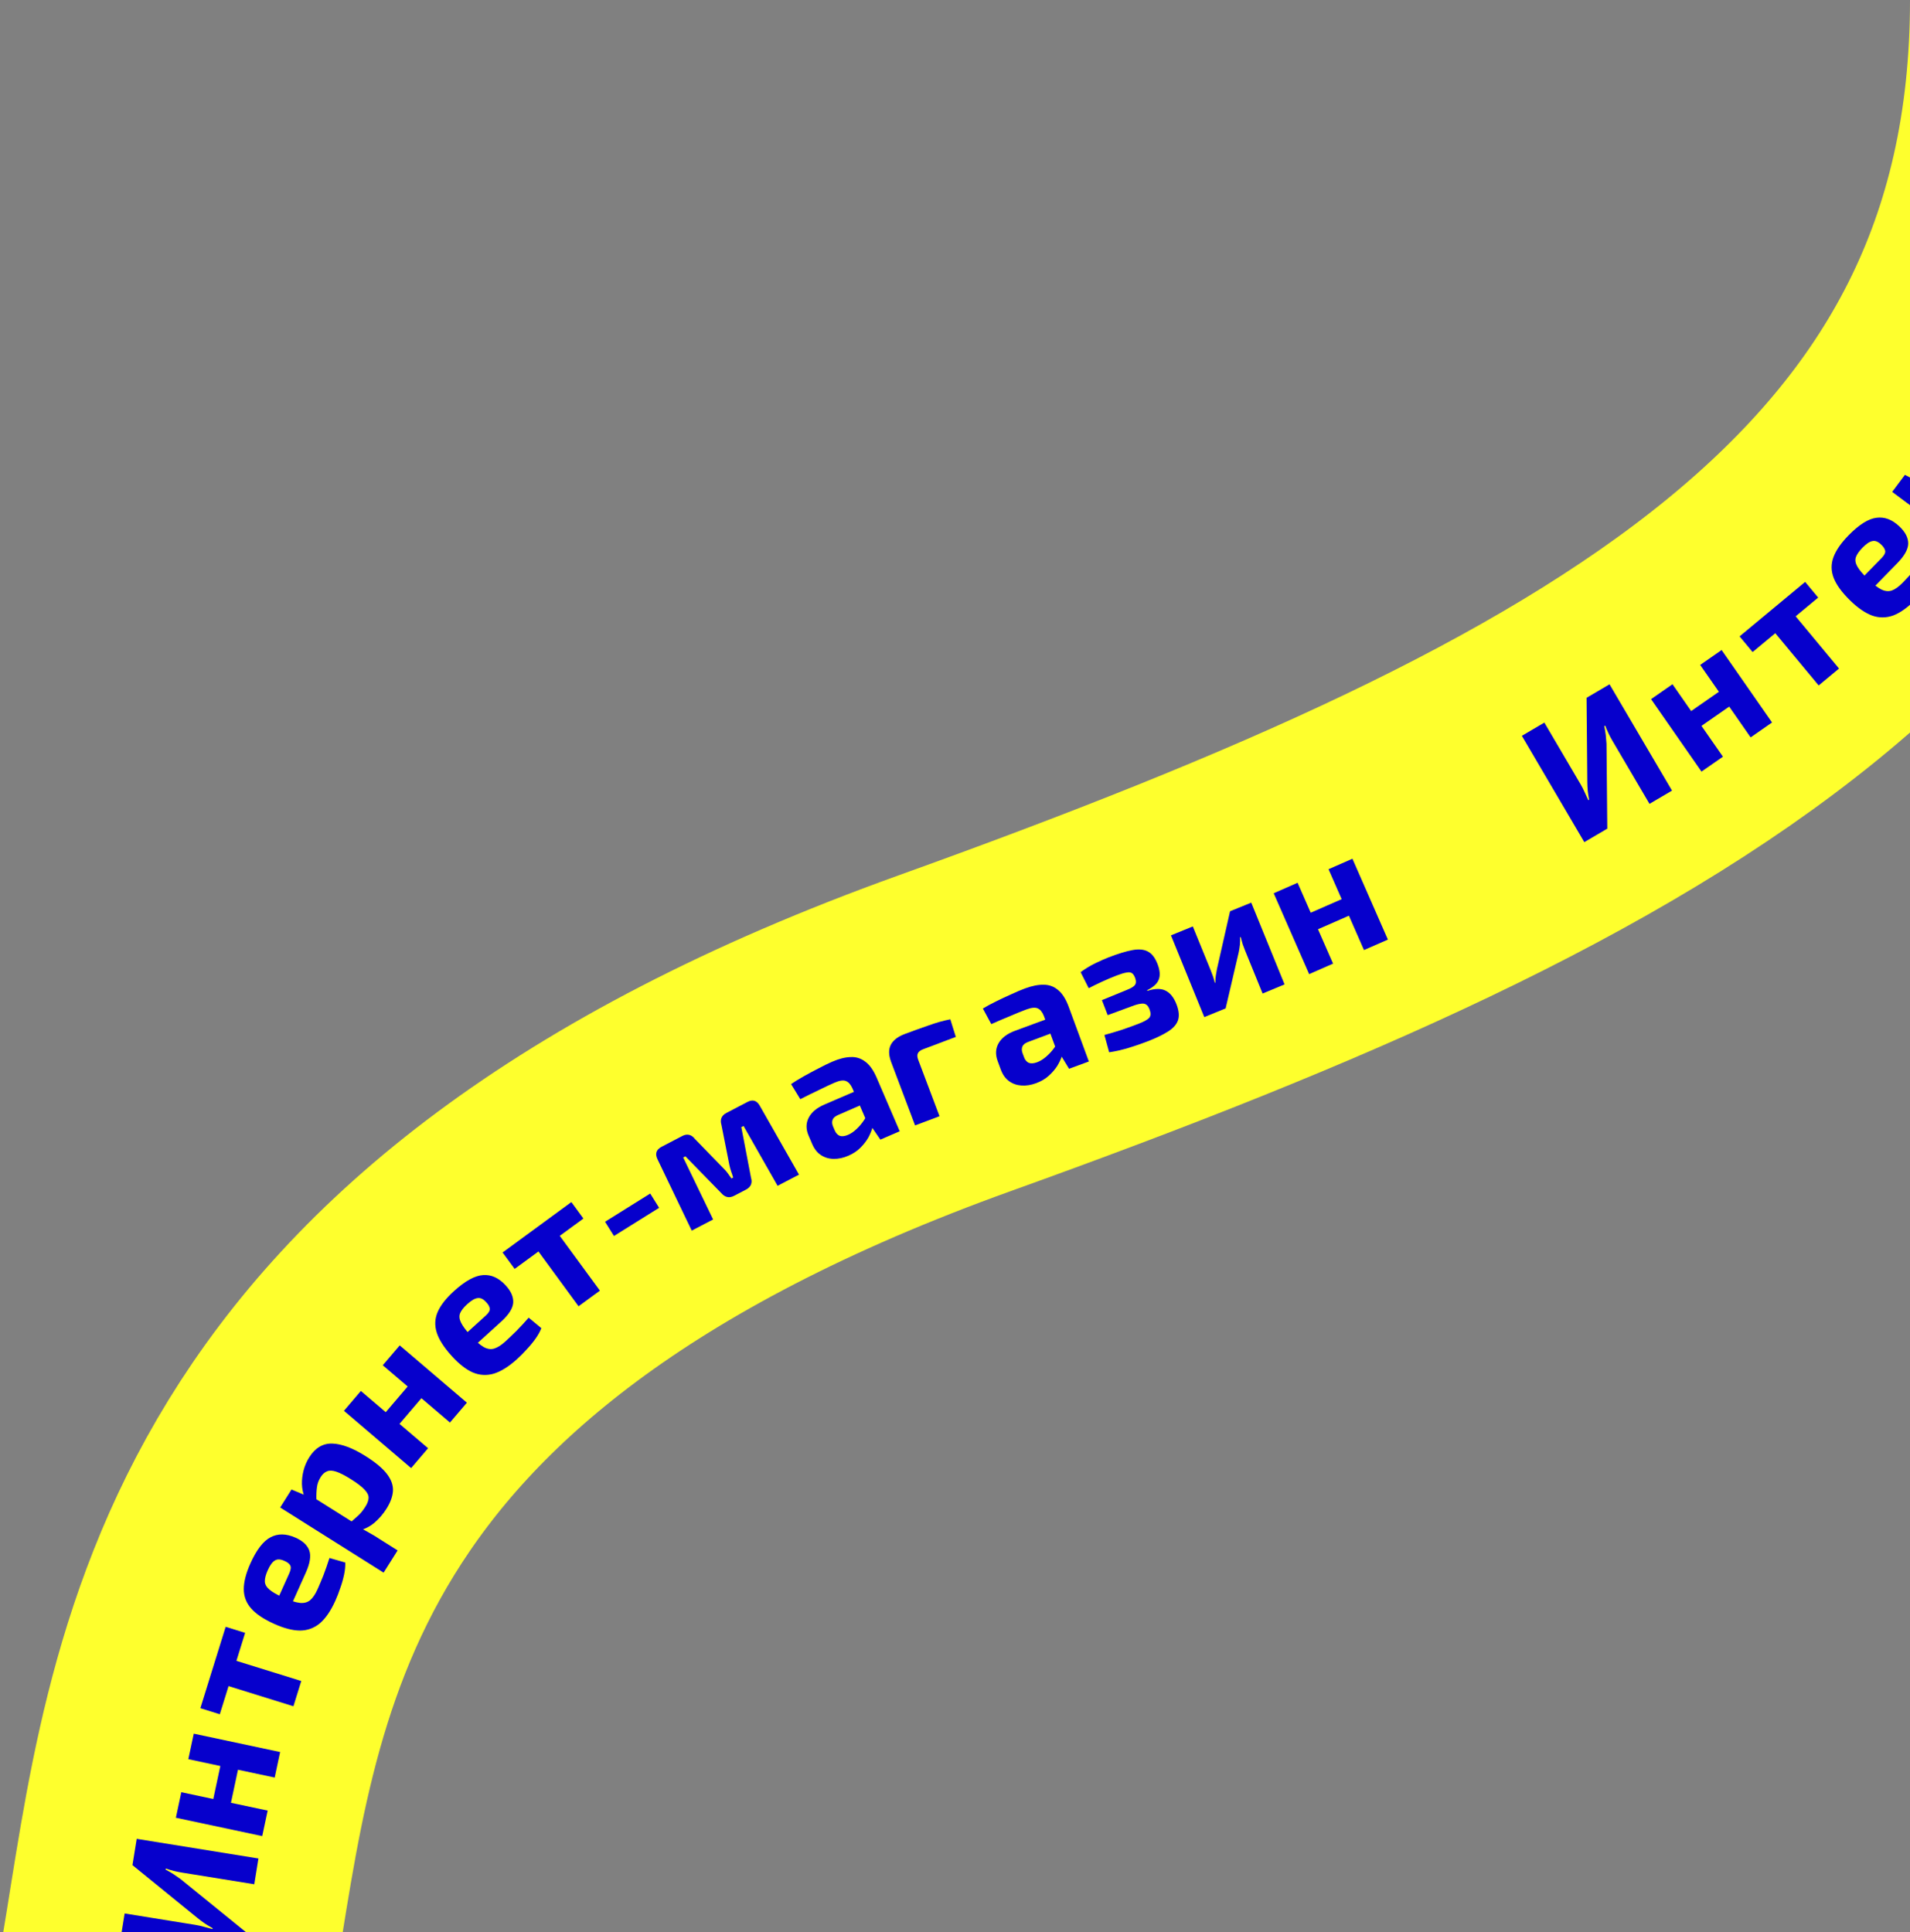 <svg width="171" height="173" viewBox="0 0 171 173" fill="none" xmlns="http://www.w3.org/2000/svg">
<rect x="0" y="0" width="171" height="173" fill="#808080" stroke="none"/>
<path d="M15 176C19.333 150.167 21.5 115.5 85.5 92.5C146.5 70.578 186 49 186 0" stroke="#FEFF2D" stroke-width="30"/>
<path d="M12.239 164.643L23.138 166.402L22.765 168.708L16.289 167.663C16.047 167.624 15.807 167.574 15.568 167.514C15.319 167.452 15.076 167.381 14.841 167.299L14.825 167.394C15.065 167.519 15.297 167.654 15.522 167.798C15.737 167.941 15.95 168.089 16.163 168.242L22.067 173.036L21.687 175.39L10.788 173.631L11.16 171.324L17.51 172.349C17.752 172.388 18.003 172.445 18.261 172.519C18.51 172.581 18.764 172.649 19.022 172.723L19.035 172.644C18.797 172.509 18.566 172.369 18.341 172.224C18.117 172.069 17.905 171.911 17.704 171.749L11.859 166.996L12.239 164.643Z" fill="#0600CC"/>
<path d="M16.233 160.468L23.963 162.112L23.477 164.397L15.746 162.753L16.233 160.468ZM19.756 157.978L21.336 158.315L20.657 161.507L19.076 161.171L19.756 157.978ZM17.348 155.225L25.079 156.87L24.593 159.155L16.862 157.51L17.348 155.225Z" fill="#0600CC"/>
<path d="M19.425 148.164L26.972 150.511L26.269 152.772L18.721 150.425L19.425 148.164ZM20.204 145.658L21.946 146.2L19.679 153.487L17.938 152.946L20.204 145.658Z" fill="#0600CC"/>
<path d="M22.418 139.986C22.968 138.76 23.571 137.978 24.225 137.64C24.869 137.298 25.602 137.305 26.424 137.662C27.091 137.949 27.513 138.338 27.691 138.827C27.859 139.311 27.756 139.972 27.38 140.809L25.566 144.853L24.354 144.309L25.9 140.864C26.044 140.543 26.07 140.303 25.977 140.145C25.875 139.982 25.695 139.849 25.438 139.745C25.097 139.592 24.82 139.585 24.606 139.722C24.387 139.846 24.174 140.137 23.969 140.594C23.79 140.993 23.704 141.329 23.711 141.601C23.722 141.863 23.858 142.105 24.121 142.328C24.383 142.551 24.802 142.791 25.376 143.049C25.979 143.32 26.47 143.476 26.849 143.517C27.218 143.554 27.523 143.474 27.763 143.278C28.008 143.072 28.23 142.745 28.431 142.298C28.584 141.957 28.76 141.539 28.958 141.044C29.152 140.534 29.331 140.018 29.495 139.496L30.909 139.902C30.923 140.235 30.888 140.6 30.804 140.995C30.72 141.39 30.608 141.784 30.467 142.176C30.336 142.573 30.189 142.952 30.028 143.312C29.622 144.217 29.161 144.893 28.645 145.34C28.123 145.772 27.528 145.99 26.86 145.995C26.196 145.989 25.431 145.792 24.565 145.403C23.621 144.98 22.928 144.517 22.487 144.015C22.046 143.513 21.826 142.935 21.827 142.281C21.828 141.627 22.025 140.862 22.418 139.986Z" fill="#0600CC"/>
<path d="M27.685 130.487C28.219 129.638 28.907 129.227 29.748 129.252C30.59 129.278 31.583 129.652 32.729 130.374C33.623 130.937 34.263 131.472 34.649 131.98C35.035 132.488 35.212 132.997 35.181 133.507C35.146 134.002 34.953 134.529 34.6 135.089C34.305 135.558 33.95 135.971 33.536 136.328C33.128 136.676 32.663 136.913 32.143 137.039L31.326 136.354C31.609 136.104 31.864 135.88 32.09 135.682C32.306 135.478 32.514 135.218 32.713 134.902C32.895 134.613 32.991 134.352 32.999 134.118C33.008 133.884 32.891 133.64 32.647 133.386C32.401 133.117 31.998 132.806 31.438 132.454C30.888 132.107 30.445 131.879 30.111 131.769C29.767 131.653 29.491 131.643 29.28 131.737C29.066 131.817 28.877 131.987 28.712 132.249C28.524 132.547 28.412 132.854 28.376 133.172C28.331 133.484 28.315 133.859 28.33 134.296L27.247 133.974C27.117 133.64 27.045 133.273 27.032 132.874C27.024 132.466 27.075 132.056 27.182 131.645C27.29 131.234 27.458 130.848 27.685 130.487ZM26.099 133.364L27.445 133.929L27.759 133.881L32.105 136.618L32.225 136.788C32.513 136.932 32.804 137.09 33.098 137.263C33.408 137.432 33.704 137.612 33.987 137.803L35.598 138.818L34.344 140.808L25.084 134.975L26.099 133.364Z" fill="#0600CC"/>
<path d="M32.308 124.541L38.323 129.669L36.807 131.447L30.793 126.318L32.308 124.541ZM36.592 124.03L37.821 125.079L35.704 127.562L34.474 126.514L36.592 124.03ZM35.786 120.462L41.8 125.591L40.285 127.368L34.27 122.24L35.786 120.462Z" fill="#0600CC"/>
<path d="M40.654 115.591C41.649 114.688 42.514 114.214 43.249 114.166C43.977 114.112 44.646 114.412 45.255 115.069C45.75 115.599 45.981 116.124 45.948 116.644C45.908 117.155 45.548 117.719 44.868 118.335L41.585 121.312L40.693 120.328L43.491 117.792C43.751 117.555 43.871 117.346 43.85 117.164C43.822 116.974 43.71 116.779 43.516 116.581C43.265 116.304 43.014 116.186 42.763 116.227C42.513 116.252 42.202 116.433 41.83 116.77C41.506 117.064 41.293 117.337 41.19 117.588C41.095 117.833 41.123 118.11 41.274 118.419C41.425 118.729 41.711 119.117 42.134 119.583C42.578 120.073 42.966 120.413 43.296 120.603C43.619 120.785 43.93 120.834 44.229 120.75C44.535 120.66 44.87 120.45 45.234 120.12C45.511 119.869 45.839 119.557 46.22 119.183C46.602 118.794 46.973 118.393 47.333 117.98L48.465 118.919C48.344 119.231 48.166 119.55 47.931 119.879C47.695 120.207 47.434 120.523 47.148 120.826C46.868 121.137 46.582 121.425 46.29 121.69C45.555 122.356 44.861 122.79 44.21 122.992C43.559 123.179 42.926 123.141 42.312 122.877C41.706 122.605 41.085 122.118 40.447 121.414C39.752 120.648 39.303 119.946 39.1 119.309C38.898 118.673 38.928 118.055 39.191 117.456C39.455 116.857 39.942 116.236 40.654 115.591Z" fill="#0600CC"/>
<path d="M49.038 109.182L53.709 115.558L51.799 116.957L47.128 110.581L49.038 109.182ZM51.155 107.631L52.233 109.103L46.076 113.613L44.998 112.142L51.155 107.631Z" fill="#0600CC"/>
<path d="M58.214 106.866L59.01 108.142L54.966 110.667L54.169 109.391L58.214 106.866Z" fill="#0600CC"/>
<path d="M66.925 98.662C67.397 98.415 67.767 98.535 68.033 99.022L71.532 105.173L69.618 106.172L66.569 100.815L66.37 100.919L67.236 105.448C67.307 105.676 67.306 105.881 67.233 106.064C67.16 106.246 67.01 106.397 66.783 106.515L65.733 107.063C65.506 107.182 65.297 107.219 65.105 107.174C64.913 107.13 64.74 107.016 64.584 106.833L61.363 103.533L61.165 103.636L63.845 109.186L61.93 110.185L58.87 103.805C58.623 103.309 58.745 102.932 59.237 102.675L61.081 101.713C61.298 101.599 61.503 101.565 61.694 101.609C61.886 101.653 62.058 101.774 62.209 101.972L64.745 104.583C64.891 104.723 65.022 104.871 65.139 105.027C65.256 105.182 65.371 105.345 65.484 105.515L65.64 105.433C65.579 105.224 65.516 105.035 65.451 104.864C65.391 104.679 65.34 104.489 65.298 104.294L64.592 100.728C64.445 100.239 64.594 99.879 65.038 99.647L66.925 98.662Z" fill="#0600CC"/>
<path d="M74.507 95.061C75.124 94.795 75.674 94.657 76.157 94.646C76.646 94.622 77.082 94.759 77.467 95.058C77.857 95.343 78.197 95.823 78.488 96.499L80.551 101.29L78.817 102.037L77.831 100.597L77.604 100.434L76.307 97.421C76.149 97.083 75.954 96.871 75.72 96.786C75.495 96.696 75.163 96.747 74.722 96.936C74.34 97.101 73.876 97.318 73.33 97.588C72.78 97.848 72.22 98.124 71.649 98.416L70.823 97.065C71.146 96.844 71.527 96.611 71.967 96.363C72.406 96.116 72.85 95.879 73.297 95.651C73.741 95.414 74.144 95.217 74.507 95.061ZM77.731 97.209L78.241 98.435L75.029 99.835C74.765 99.949 74.601 100.095 74.538 100.273C74.476 100.451 74.491 100.648 74.584 100.863L74.735 101.216C74.841 101.461 74.992 101.622 75.188 101.701C75.39 101.765 75.638 101.733 75.931 101.607C76.186 101.497 76.437 101.325 76.685 101.091C76.942 100.852 77.176 100.572 77.385 100.249C77.595 99.927 77.755 99.585 77.867 99.223L78.272 100.164C78.257 100.345 78.209 100.586 78.13 100.887C78.056 101.174 77.933 101.482 77.762 101.812C77.586 102.131 77.348 102.443 77.049 102.746C76.76 103.045 76.39 103.291 75.939 103.485C75.498 103.675 75.067 103.767 74.647 103.762C74.227 103.758 73.849 103.648 73.512 103.432C73.176 103.217 72.91 102.884 72.716 102.434L72.394 101.684C72.145 101.106 72.147 100.571 72.399 100.079C72.652 99.587 73.121 99.194 73.807 98.898L77.731 97.209Z" fill="#0600CC"/>
<path d="M81.01 92.579C81.678 92.327 82.371 92.077 83.087 91.83C83.799 91.572 84.463 91.384 85.08 91.265L85.572 92.841L82.653 93.943C82.403 94.037 82.244 94.16 82.176 94.311C82.104 94.452 82.113 94.642 82.204 94.882L84.113 99.942L81.927 100.766L79.786 95.093C79.557 94.484 79.542 93.977 79.742 93.571C79.948 93.151 80.371 92.82 81.01 92.579Z" fill="#0600CC"/>
<path d="M91.782 88.496C92.412 88.264 92.969 88.156 93.452 88.171C93.942 88.173 94.37 88.333 94.738 88.653C95.112 88.958 95.426 89.456 95.68 90.147L97.483 95.041L95.711 95.694L94.804 94.204L94.586 94.028L93.453 90.95C93.314 90.603 93.13 90.382 92.901 90.284C92.681 90.183 92.347 90.215 91.896 90.381C91.506 90.525 91.031 90.717 90.472 90.957C89.908 91.187 89.334 91.433 88.748 91.694L87.996 90.3C88.33 90.097 88.724 89.884 89.176 89.661C89.628 89.438 90.083 89.224 90.543 89.021C90.999 88.808 91.412 88.633 91.782 88.496ZM94.886 90.814L95.33 92.066L92.048 93.292C91.777 93.392 91.606 93.529 91.534 93.703C91.462 93.877 91.466 94.075 91.547 94.295L91.68 94.655C91.772 94.905 91.914 95.075 92.106 95.163C92.304 95.238 92.553 95.22 92.853 95.11C93.114 95.014 93.374 94.856 93.633 94.635C93.903 94.41 94.151 94.143 94.378 93.832C94.604 93.521 94.783 93.188 94.914 92.833L95.267 93.794C95.243 93.974 95.183 94.212 95.087 94.509C94.998 94.791 94.859 95.093 94.67 95.412C94.477 95.722 94.223 96.02 93.908 96.307C93.603 96.59 93.22 96.816 92.76 96.986C92.309 97.151 91.875 97.221 91.455 97.193C91.036 97.166 90.664 97.036 90.34 96.803C90.015 96.57 89.768 96.223 89.599 95.763L89.317 94.997C89.099 94.406 89.13 93.872 89.408 93.394C89.687 92.917 90.177 92.549 90.877 92.291L94.886 90.814Z" fill="#0600CC"/>
<path d="M99.239 85.723C100.105 85.389 100.821 85.171 101.387 85.067C101.963 84.96 102.425 85.005 102.776 85.201C103.132 85.384 103.419 85.76 103.637 86.327C103.852 86.884 103.887 87.345 103.741 87.71C103.606 88.071 103.259 88.387 102.701 88.659L102.724 88.719C103.416 88.498 103.963 88.493 104.364 88.704C104.776 88.912 105.098 89.319 105.332 89.926C105.554 90.504 105.596 90.985 105.459 91.369C105.327 91.74 105.027 92.073 104.557 92.368C104.098 92.659 103.48 92.954 102.704 93.253C102.176 93.456 101.626 93.645 101.053 93.82C100.48 93.995 99.897 94.128 99.304 94.219L98.878 92.668C99.385 92.53 99.908 92.375 100.447 92.201C100.982 92.018 101.474 91.84 101.922 91.668C102.43 91.472 102.754 91.29 102.895 91.122C103.036 90.953 103.043 90.705 102.916 90.376C102.832 90.157 102.731 90.013 102.613 89.945C102.501 89.862 102.343 89.837 102.138 89.87C101.93 89.893 101.657 89.97 101.318 90.1L99.172 90.892L98.654 89.548L100.757 88.687C101.056 88.572 101.277 88.464 101.421 88.363C101.575 88.258 101.663 88.144 101.684 88.022C101.712 87.886 101.689 87.723 101.616 87.534C101.536 87.325 101.436 87.186 101.318 87.117C101.2 87.048 101.036 87.037 100.826 87.084C100.621 87.117 100.34 87.202 99.981 87.34C99.533 87.513 99.086 87.702 98.64 87.908C98.203 88.11 97.814 88.3 97.471 88.478L96.746 87.043C97.174 86.729 97.615 86.463 98.067 86.243C98.53 86.019 98.92 85.846 99.239 85.723Z" fill="#0600CC"/>
<path d="M112.022 80.819L115.004 88.139L113.039 88.957L111.476 85.119C111.395 84.921 111.322 84.727 111.255 84.535C111.198 84.339 111.141 84.127 111.082 83.897L111.022 83.921C111.036 84.123 111.03 84.35 111.006 84.602C110.978 84.844 110.944 85.059 110.906 85.247L109.729 90.288L107.817 91.067L104.835 83.747L106.791 82.95L108.397 86.891C108.469 87.069 108.537 87.249 108.599 87.431C108.658 87.603 108.713 87.794 108.764 88.003L108.808 87.985C108.811 87.765 108.824 87.558 108.849 87.364C108.879 87.156 108.913 86.957 108.952 86.769L110.125 81.592L112.022 80.819Z" fill="#0600CC"/>
<path d="M116.172 79.04L119.347 86.279L117.208 87.217L114.033 79.979L116.172 79.04ZM120.25 80.45L120.899 81.929L117.91 83.24L117.261 81.76L120.25 80.45ZM121.081 76.888L124.256 84.126L122.116 85.064L118.942 77.826L121.081 76.888Z" fill="#0600CC"/>
<path d="M144.099 61.27L149.692 70.789L147.678 71.973L144.355 66.317C144.23 66.105 144.115 65.888 144.009 65.666C143.898 65.434 143.799 65.202 143.711 64.969L143.628 65.017C143.685 65.281 143.729 65.546 143.761 65.812C143.788 66.068 143.81 66.327 143.828 66.589L143.898 74.193L141.842 75.401L136.25 65.882L138.264 64.699L141.522 70.245C141.646 70.456 141.762 70.685 141.87 70.931C141.981 71.163 142.09 71.401 142.198 71.647L142.267 71.607C142.22 71.338 142.18 71.07 142.148 70.805C142.125 70.534 142.112 70.269 142.109 70.011L142.044 62.478L144.099 61.27Z" fill="#0600CC"/>
<path d="M149.735 61.264L154.251 67.751L152.334 69.086L147.818 62.599L149.735 61.264ZM154.008 61.857L154.931 63.183L152.252 65.048L151.329 63.722L154.008 61.857ZM154.133 58.202L158.65 64.688L156.733 66.023L152.216 59.536L154.133 58.202Z" fill="#0600CC"/>
<path d="M159.595 53.779L164.646 59.859L162.824 61.372L157.774 55.292L159.595 53.779ZM161.613 52.102L162.779 53.505L156.909 58.382L155.743 56.979L161.613 52.102Z" fill="#0600CC"/>
<path d="M165.493 47.938C166.432 46.977 167.267 46.45 167.997 46.359C168.72 46.26 169.406 46.519 170.055 47.138C170.581 47.637 170.844 48.147 170.842 48.667C170.833 49.18 170.508 49.765 169.867 50.421L166.771 53.592L165.821 52.664L168.459 49.962C168.705 49.711 168.812 49.494 168.779 49.314C168.739 49.126 168.616 48.938 168.411 48.752C168.143 48.492 167.886 48.389 167.637 48.445C167.389 48.485 167.09 48.685 166.739 49.044C166.434 49.357 166.237 49.642 166.15 49.899C166.07 50.149 166.115 50.424 166.284 50.724C166.454 51.023 166.764 51.393 167.214 51.833C167.687 52.295 168.094 52.611 168.436 52.78C168.769 52.942 169.083 52.972 169.376 52.871C169.676 52.762 169.998 52.532 170.341 52.18C170.602 51.913 170.911 51.582 171.268 51.185C171.625 50.773 171.971 50.351 172.305 49.917L173.492 50.785C173.39 51.103 173.232 51.433 173.017 51.775C172.803 52.117 172.562 52.448 172.294 52.768C172.034 53.096 171.766 53.401 171.49 53.683C170.797 54.393 170.131 54.868 169.493 55.11C168.854 55.336 168.221 55.336 167.592 55.11C166.971 54.876 166.321 54.427 165.641 53.764C164.901 53.041 164.41 52.368 164.169 51.745C163.928 51.121 163.921 50.503 164.147 49.889C164.374 49.276 164.822 48.625 165.493 47.938Z" fill="#0600CC"/>
<path d="M172.354 39.773C172.953 38.969 173.672 38.613 174.508 38.705C175.345 38.797 176.306 39.248 177.391 40.058C178.238 40.69 178.833 41.274 179.178 41.81C179.523 42.347 179.659 42.868 179.588 43.374C179.515 43.865 179.28 44.376 178.885 44.906C178.553 45.35 178.167 45.734 177.726 46.057C177.291 46.372 176.81 46.571 176.281 46.656L175.521 45.909C175.823 45.682 176.094 45.479 176.335 45.299C176.567 45.113 176.795 44.87 177.018 44.571C177.222 44.297 177.338 44.044 177.365 43.812C177.392 43.579 177.295 43.327 177.072 43.054C176.847 42.767 176.47 42.425 175.94 42.029C175.419 41.64 174.996 41.378 174.671 41.242C174.338 41.1 174.063 41.068 173.845 41.145C173.626 41.207 173.423 41.362 173.238 41.61C173.028 41.892 172.892 42.19 172.831 42.504C172.761 42.812 172.716 43.184 172.696 43.621L171.642 43.214C171.539 42.871 171.496 42.5 171.515 42.101C171.539 41.693 171.621 41.289 171.761 40.888C171.901 40.486 172.099 40.114 172.354 39.773ZM170.546 42.516L171.844 43.185L172.16 43.162L176.277 46.233L176.383 46.412C176.658 46.578 176.936 46.759 177.216 46.954C177.511 47.148 177.792 47.351 178.059 47.564L179.585 48.702L178.178 50.587L169.407 44.042L170.546 42.516Z" fill="#0600CC"/>
<path d="M176.277 33.971L183.254 37.685L182.156 39.747L175.179 36.033L176.277 33.971ZM180.35 32.55L181.777 33.31L180.243 36.191L178.816 35.432L180.35 32.55ZM178.796 29.24L185.773 32.954L184.675 35.016L177.698 31.302L178.796 29.24Z" fill="#0600CC"/>
<path d="M180.91 22.941C181.345 21.669 181.874 20.836 182.494 20.44C183.105 20.04 183.836 19.98 184.687 20.261C185.376 20.486 185.832 20.834 186.054 21.305C186.266 21.772 186.223 22.439 185.926 23.307L184.489 27.5L183.233 27.069L184.457 23.497C184.571 23.164 184.575 22.923 184.468 22.774C184.351 22.621 184.16 22.505 183.894 22.425C183.541 22.304 183.264 22.322 183.064 22.478C182.857 22.622 182.672 22.93 182.51 23.405C182.368 23.818 182.313 24.16 182.344 24.43C182.379 24.691 182.537 24.919 182.819 25.118C183.101 25.316 183.539 25.517 184.134 25.721C184.76 25.935 185.263 26.046 185.645 26.052C186.016 26.055 186.312 25.948 186.533 25.731C186.757 25.503 186.949 25.158 187.108 24.694C187.229 24.34 187.366 23.908 187.519 23.397C187.665 22.872 187.796 22.341 187.912 21.806L189.357 22.081C189.401 22.412 189.4 22.778 189.352 23.179C189.305 23.58 189.229 23.983 189.125 24.387C189.03 24.794 188.919 25.184 188.791 25.558C188.469 26.496 188.072 27.211 187.599 27.703C187.119 28.181 186.547 28.453 185.882 28.518C185.22 28.573 184.44 28.447 183.542 28.139C182.563 27.804 181.831 27.406 181.346 26.947C180.861 26.487 180.589 25.932 180.531 25.28C180.472 24.629 180.598 23.849 180.91 22.941Z" fill="#0600CC"/>
<path d="M183.514 13.391L191.273 14.902L190.82 17.226L183.062 15.715L183.514 13.391ZM184.016 10.815L185.806 11.164L184.347 18.655L182.557 18.306L184.016 10.815Z" fill="#0600CC"/>
<path d="M187.582 4.745L189.081 4.871L188.681 9.622L187.182 9.496L187.582 4.745Z" fill="#0600CC"/>
</svg>
